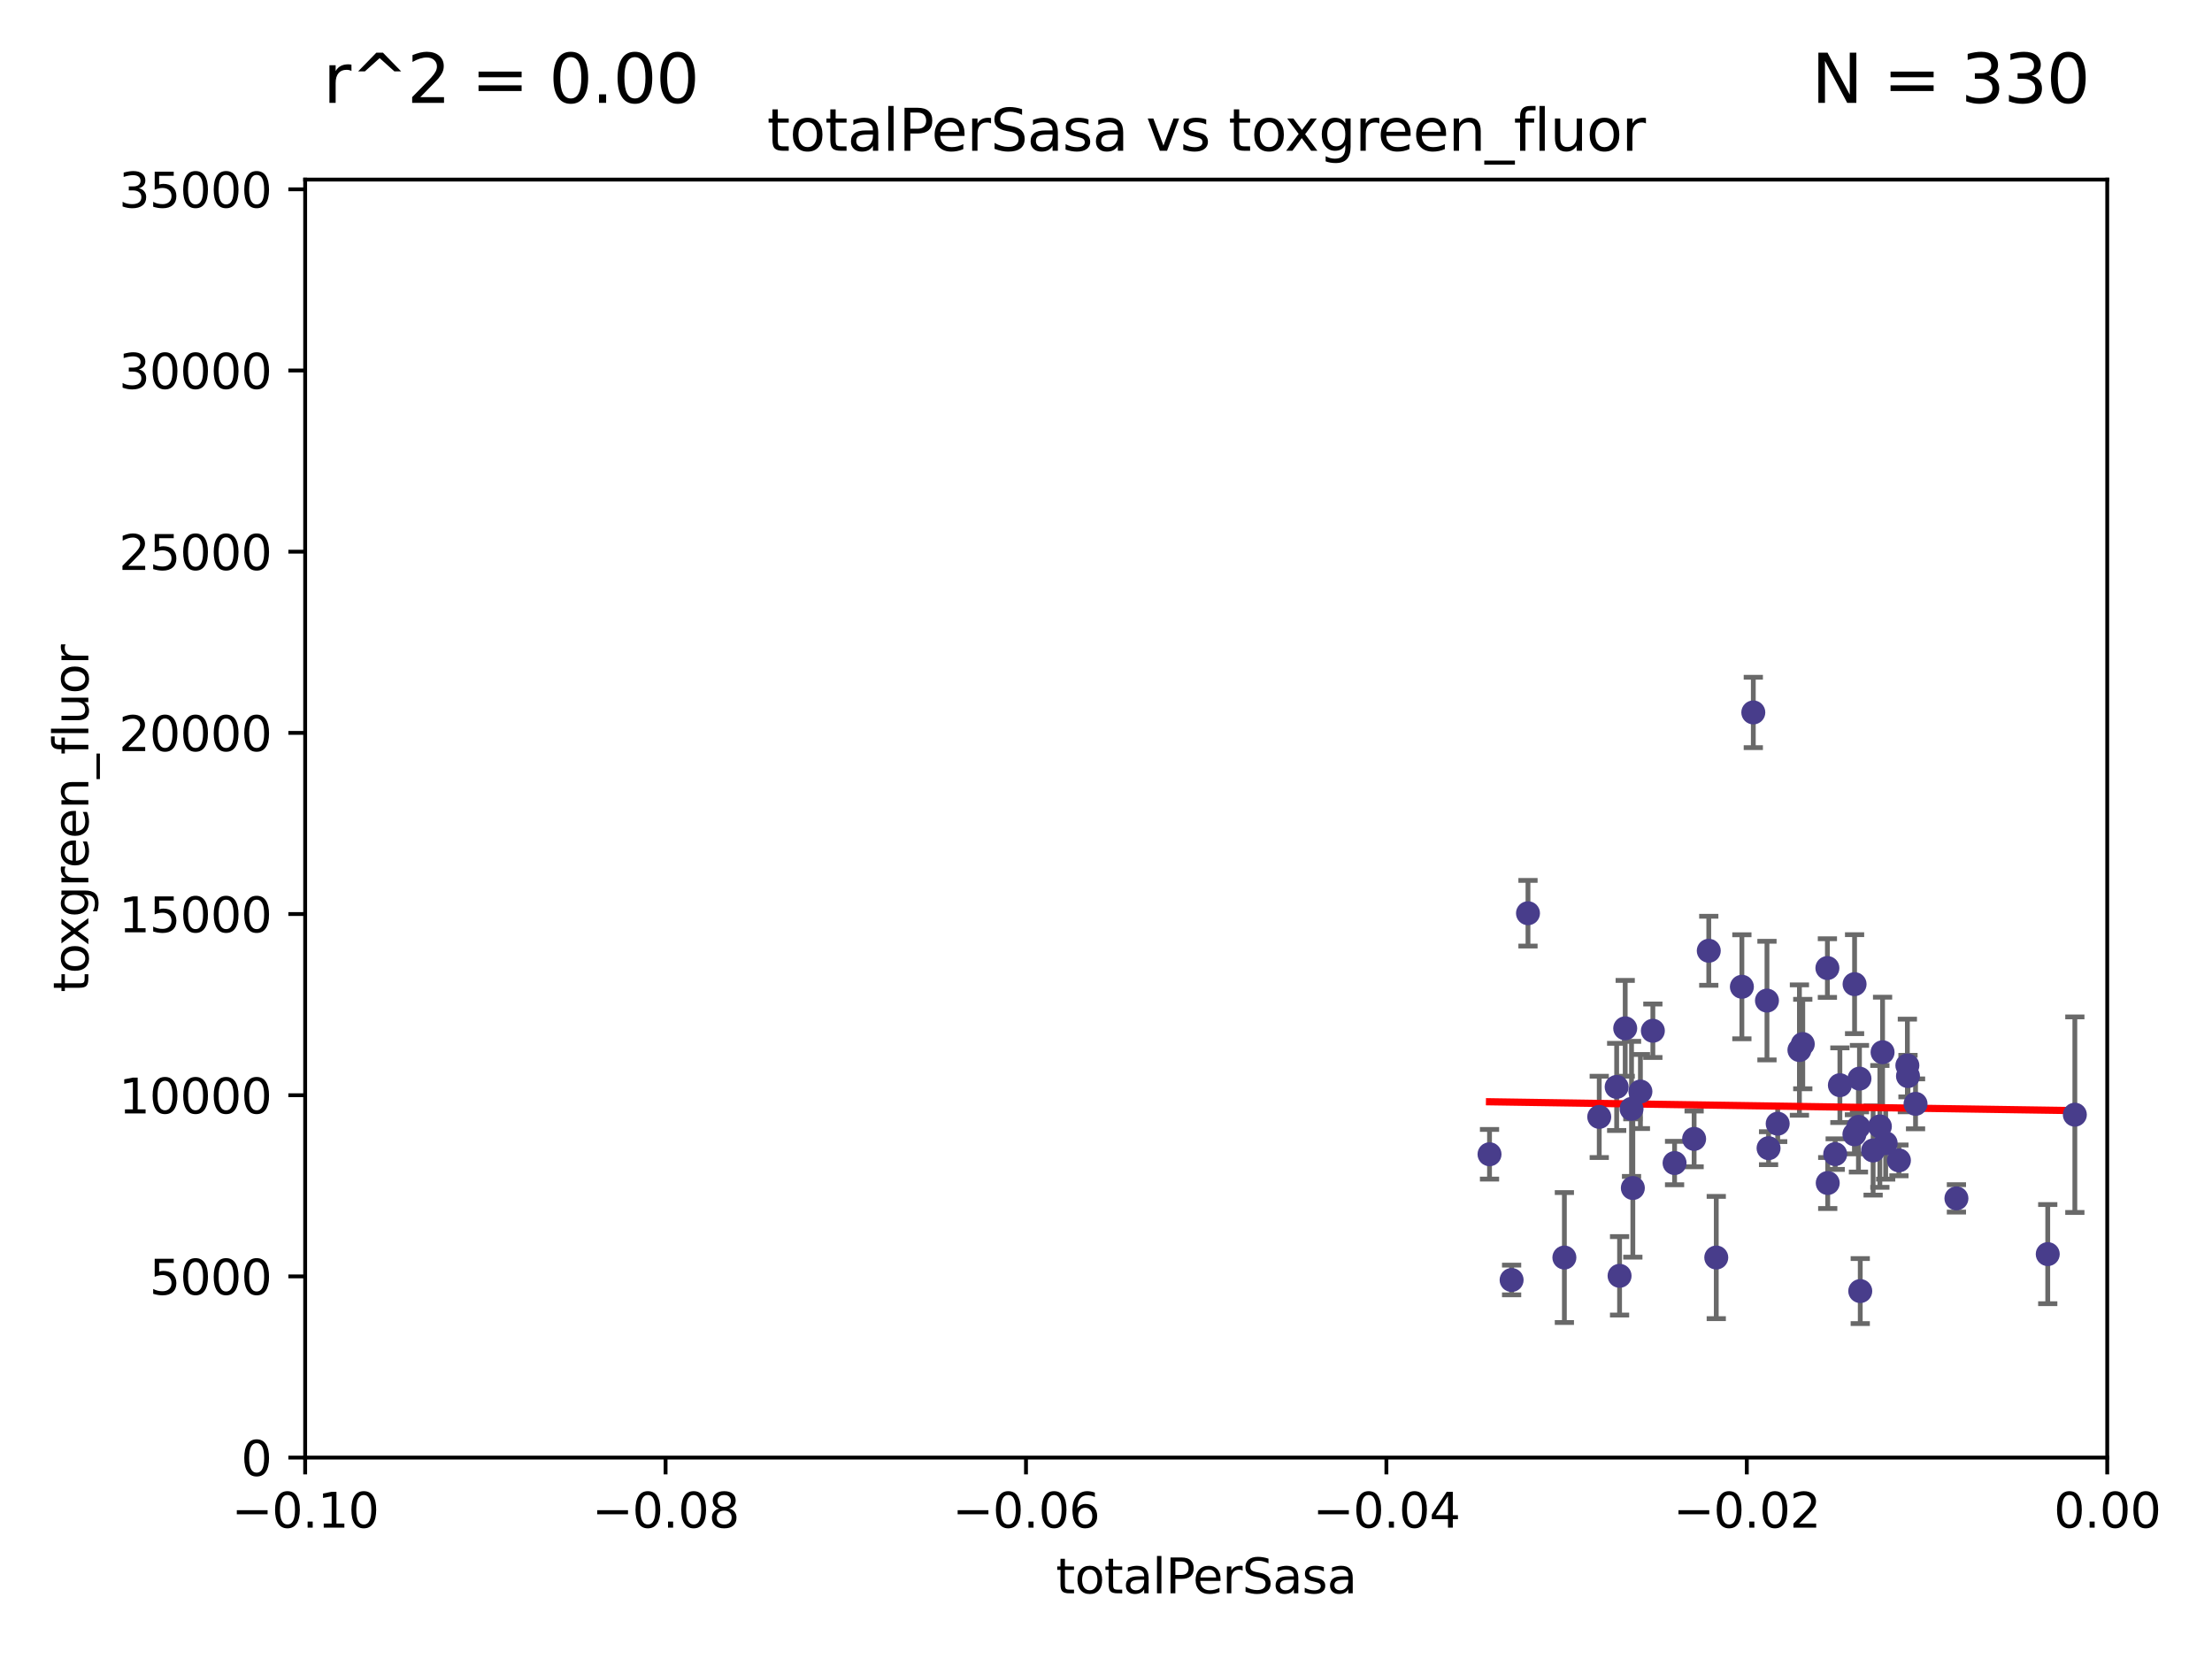 <?xml version="1.0" encoding="utf-8" standalone="no"?>
<!DOCTYPE svg PUBLIC "-//W3C//DTD SVG 1.1//EN"
  "http://www.w3.org/Graphics/SVG/1.1/DTD/svg11.dtd">
<svg xmlns:xlink="http://www.w3.org/1999/xlink" width="460.8pt" height="345.6pt" viewBox="0 0 460.8 345.6" xmlns="http://www.w3.org/2000/svg" version="1.1">
 <defs>
  <style type="text/css">*{stroke-linejoin: round; stroke-linecap: butt}</style>
 </defs>
 <g id="figure_1">
  <g id="patch_1">
   <path d="M 0 345.6 
L 460.8 345.6 
L 460.8 0 
L 0 0 
z
" style="fill: #ffffff"/>
  </g>
  <g id="axes_1">
   <g id="patch_2">
    <path d="M 63.571 303.64 
L 438.975 303.64 
L 438.975 37.411 
L 63.571 37.411 
z
" style="fill: #ffffff"/>
   </g>
   <g id="PathCollection_1">
    <defs>
     <path id="m623a8bc91a" d="M 0 1.118 
C 0.297 1.118 0.581 1 0.791 0.791 
C 1 0.581 1.118 0.297 1.118 0 
C 1.118 -0.297 1 -0.581 0.791 -0.791 
C 0.581 -1 0.297 -1.118 0 -1.118 
C -0.297 -1.118 -0.581 -1 -0.791 -0.791 
C -1 -0.581 -1.118 -0.297 -1.118 0 
C -1.118 0.297 -1 0.581 -0.791 0.791 
C -0.581 1 -0.297 1.118 0 1.118 
z
" style="stroke: #483d8b"/>
    </defs>
    <g clip-path="url(#pebc3ddeff5)">
     <use xlink:href="#m623a8bc91a" x="310.295" y="240.453" style="fill: #483d8b; stroke: #483d8b"/>
     <use xlink:href="#m623a8bc91a" x="314.896" y="266.643" style="fill: #483d8b; stroke: #483d8b"/>
     <use xlink:href="#m623a8bc91a" x="336.781" y="226.423" style="fill: #483d8b; stroke: #483d8b"/>
     <use xlink:href="#m623a8bc91a" x="325.889" y="261.968" style="fill: #483d8b; stroke: #483d8b"/>
     <use xlink:href="#m623a8bc91a" x="318.308" y="190.244" style="fill: #483d8b; stroke: #483d8b"/>
     <use xlink:href="#m623a8bc91a" x="344.321" y="214.727" style="fill: #483d8b; stroke: #483d8b"/>
     <use xlink:href="#m623a8bc91a" x="333.152" y="232.667" style="fill: #483d8b; stroke: #483d8b"/>
     <use xlink:href="#m623a8bc91a" x="338.561" y="214.218" style="fill: #483d8b; stroke: #483d8b"/>
     <use xlink:href="#m623a8bc91a" x="340.151" y="247.483" style="fill: #483d8b; stroke: #483d8b"/>
     <use xlink:href="#m623a8bc91a" x="339.878" y="231.002" style="fill: #483d8b; stroke: #483d8b"/>
     <use xlink:href="#m623a8bc91a" x="355.968" y="198.062" style="fill: #483d8b; stroke: #483d8b"/>
     <use xlink:href="#m623a8bc91a" x="337.387" y="265.778" style="fill: #483d8b; stroke: #483d8b"/>
     <use xlink:href="#m623a8bc91a" x="341.727" y="227.387" style="fill: #483d8b; stroke: #483d8b"/>
     <use xlink:href="#m623a8bc91a" x="352.916" y="237.253" style="fill: #483d8b; stroke: #483d8b"/>
     <use xlink:href="#m623a8bc91a" x="362.867" y="205.563" style="fill: #483d8b; stroke: #483d8b"/>
     <use xlink:href="#m623a8bc91a" x="370.325" y="234.086" style="fill: #483d8b; stroke: #483d8b"/>
     <use xlink:href="#m623a8bc91a" x="368.092" y="208.443" style="fill: #483d8b; stroke: #483d8b"/>
     <use xlink:href="#m623a8bc91a" x="357.53" y="261.966" style="fill: #483d8b; stroke: #483d8b"/>
     <use xlink:href="#m623a8bc91a" x="375.551" y="217.495" style="fill: #483d8b; stroke: #483d8b"/>
     <use xlink:href="#m623a8bc91a" x="380.75" y="246.444" style="fill: #483d8b; stroke: #483d8b"/>
     <use xlink:href="#m623a8bc91a" x="365.246" y="148.412" style="fill: #483d8b; stroke: #483d8b"/>
     <use xlink:href="#m623a8bc91a" x="348.844" y="242.282" style="fill: #483d8b; stroke: #483d8b"/>
     <use xlink:href="#m623a8bc91a" x="374.853" y="218.744" style="fill: #483d8b; stroke: #483d8b"/>
     <use xlink:href="#m623a8bc91a" x="380.68" y="201.662" style="fill: #483d8b; stroke: #483d8b"/>
     <use xlink:href="#m623a8bc91a" x="386.309" y="236.297" style="fill: #483d8b; stroke: #483d8b"/>
     <use xlink:href="#m623a8bc91a" x="387.361" y="224.698" style="fill: #483d8b; stroke: #483d8b"/>
     <use xlink:href="#m623a8bc91a" x="368.424" y="239.188" style="fill: #483d8b; stroke: #483d8b"/>
     <use xlink:href="#m623a8bc91a" x="387.147" y="234.753" style="fill: #483d8b; stroke: #483d8b"/>
     <use xlink:href="#m623a8bc91a" x="392.174" y="219.201" style="fill: #483d8b; stroke: #483d8b"/>
     <use xlink:href="#m623a8bc91a" x="397.468" y="224.171" style="fill: #483d8b; stroke: #483d8b"/>
     <use xlink:href="#m623a8bc91a" x="387.524" y="268.953" style="fill: #483d8b; stroke: #483d8b"/>
     <use xlink:href="#m623a8bc91a" x="383.283" y="226.066" style="fill: #483d8b; stroke: #483d8b"/>
     <use xlink:href="#m623a8bc91a" x="382.305" y="240.422" style="fill: #483d8b; stroke: #483d8b"/>
     <use xlink:href="#m623a8bc91a" x="386.342" y="205.017" style="fill: #483d8b; stroke: #483d8b"/>
     <use xlink:href="#m623a8bc91a" x="392.821" y="238.155" style="fill: #483d8b; stroke: #483d8b"/>
     <use xlink:href="#m623a8bc91a" x="397.34" y="221.952" style="fill: #483d8b; stroke: #483d8b"/>
     <use xlink:href="#m623a8bc91a" x="399.043" y="229.951" style="fill: #483d8b; stroke: #483d8b"/>
     <use xlink:href="#m623a8bc91a" x="395.581" y="241.729" style="fill: #483d8b; stroke: #483d8b"/>
     <use xlink:href="#m623a8bc91a" x="391.61" y="234.653" style="fill: #483d8b; stroke: #483d8b"/>
     <use xlink:href="#m623a8bc91a" x="390.206" y="239.668" style="fill: #483d8b; stroke: #483d8b"/>
     <use xlink:href="#m623a8bc91a" x="407.558" y="249.644" style="fill: #483d8b; stroke: #483d8b"/>
     <use xlink:href="#m623a8bc91a" x="426.583" y="261.255" style="fill: #483d8b; stroke: #483d8b"/>
     <use xlink:href="#m623a8bc91a" x="432.229" y="232.21" style="fill: #483d8b; stroke: #483d8b"/>
    </g>
   </g>
   <g id="matplotlib.axis_1">
    <g id="xtick_1">
     <g id="line2d_1">
      <defs>
       <path id="m84641b119e" d="M 0 0 
L 0 3.5 
" style="stroke: #000000; stroke-width: 0.8"/>
      </defs>
      <g>
       <use xlink:href="#m84641b119e" x="63.571" y="303.64" style="stroke: #000000; stroke-width: 0.8"/>
      </g>
     </g>
     <g id="text_1">
      <!-- −0.10 -->
      <g transform="translate(48.249 318.238)scale(0.1 -0.1)">
       <defs>
        <path id="DejaVuSans-2212" d="M 678 2272 
L 4684 2272 
L 4684 1741 
L 678 1741 
L 678 2272 
z
" transform="scale(0.016)"/>
        <path id="DejaVuSans-30" d="M 2034 4250 
Q 1547 4250 1301 3770 
Q 1056 3291 1056 2328 
Q 1056 1369 1301 889 
Q 1547 409 2034 409 
Q 2525 409 2770 889 
Q 3016 1369 3016 2328 
Q 3016 3291 2770 3770 
Q 2525 4250 2034 4250 
z
M 2034 4750 
Q 2819 4750 3233 4129 
Q 3647 3509 3647 2328 
Q 3647 1150 3233 529 
Q 2819 -91 2034 -91 
Q 1250 -91 836 529 
Q 422 1150 422 2328 
Q 422 3509 836 4129 
Q 1250 4750 2034 4750 
z
" transform="scale(0.016)"/>
        <path id="DejaVuSans-2e" d="M 684 794 
L 1344 794 
L 1344 0 
L 684 0 
L 684 794 
z
" transform="scale(0.016)"/>
        <path id="DejaVuSans-31" d="M 794 531 
L 1825 531 
L 1825 4091 
L 703 3866 
L 703 4441 
L 1819 4666 
L 2450 4666 
L 2450 531 
L 3481 531 
L 3481 0 
L 794 0 
L 794 531 
z
" transform="scale(0.016)"/>
       </defs>
       <use xlink:href="#DejaVuSans-2212"/>
       <use xlink:href="#DejaVuSans-30" x="83.789"/>
       <use xlink:href="#DejaVuSans-2e" x="147.412"/>
       <use xlink:href="#DejaVuSans-31" x="179.199"/>
       <use xlink:href="#DejaVuSans-30" x="242.822"/>
      </g>
     </g>
    </g>
    <g id="xtick_2">
     <g id="line2d_2">
      <g>
       <use xlink:href="#m84641b119e" x="138.652" y="303.64" style="stroke: #000000; stroke-width: 0.8"/>
      </g>
     </g>
     <g id="text_2">
      <!-- −0.08 -->
      <g transform="translate(123.329 318.238)scale(0.1 -0.1)">
       <defs>
        <path id="DejaVuSans-38" d="M 2034 2216 
Q 1584 2216 1326 1975 
Q 1069 1734 1069 1313 
Q 1069 891 1326 650 
Q 1584 409 2034 409 
Q 2484 409 2743 651 
Q 3003 894 3003 1313 
Q 3003 1734 2745 1975 
Q 2488 2216 2034 2216 
z
M 1403 2484 
Q 997 2584 770 2862 
Q 544 3141 544 3541 
Q 544 4100 942 4425 
Q 1341 4750 2034 4750 
Q 2731 4750 3128 4425 
Q 3525 4100 3525 3541 
Q 3525 3141 3298 2862 
Q 3072 2584 2669 2484 
Q 3125 2378 3379 2068 
Q 3634 1759 3634 1313 
Q 3634 634 3220 271 
Q 2806 -91 2034 -91 
Q 1263 -91 848 271 
Q 434 634 434 1313 
Q 434 1759 690 2068 
Q 947 2378 1403 2484 
z
M 1172 3481 
Q 1172 3119 1398 2916 
Q 1625 2713 2034 2713 
Q 2441 2713 2670 2916 
Q 2900 3119 2900 3481 
Q 2900 3844 2670 4047 
Q 2441 4250 2034 4250 
Q 1625 4250 1398 4047 
Q 1172 3844 1172 3481 
z
" transform="scale(0.016)"/>
       </defs>
       <use xlink:href="#DejaVuSans-2212"/>
       <use xlink:href="#DejaVuSans-30" x="83.789"/>
       <use xlink:href="#DejaVuSans-2e" x="147.412"/>
       <use xlink:href="#DejaVuSans-30" x="179.199"/>
       <use xlink:href="#DejaVuSans-38" x="242.822"/>
      </g>
     </g>
    </g>
    <g id="xtick_3">
     <g id="line2d_3">
      <g>
       <use xlink:href="#m84641b119e" x="213.733" y="303.64" style="stroke: #000000; stroke-width: 0.8"/>
      </g>
     </g>
     <g id="text_3">
      <!-- −0.06 -->
      <g transform="translate(198.41 318.238)scale(0.1 -0.1)">
       <defs>
        <path id="DejaVuSans-36" d="M 2113 2584 
Q 1688 2584 1439 2293 
Q 1191 2003 1191 1497 
Q 1191 994 1439 701 
Q 1688 409 2113 409 
Q 2538 409 2786 701 
Q 3034 994 3034 1497 
Q 3034 2003 2786 2293 
Q 2538 2584 2113 2584 
z
M 3366 4563 
L 3366 3988 
Q 3128 4100 2886 4159 
Q 2644 4219 2406 4219 
Q 1781 4219 1451 3797 
Q 1122 3375 1075 2522 
Q 1259 2794 1537 2939 
Q 1816 3084 2150 3084 
Q 2853 3084 3261 2657 
Q 3669 2231 3669 1497 
Q 3669 778 3244 343 
Q 2819 -91 2113 -91 
Q 1303 -91 875 529 
Q 447 1150 447 2328 
Q 447 3434 972 4092 
Q 1497 4750 2381 4750 
Q 2619 4750 2861 4703 
Q 3103 4656 3366 4563 
z
" transform="scale(0.016)"/>
       </defs>
       <use xlink:href="#DejaVuSans-2212"/>
       <use xlink:href="#DejaVuSans-30" x="83.789"/>
       <use xlink:href="#DejaVuSans-2e" x="147.412"/>
       <use xlink:href="#DejaVuSans-30" x="179.199"/>
       <use xlink:href="#DejaVuSans-36" x="242.822"/>
      </g>
     </g>
    </g>
    <g id="xtick_4">
     <g id="line2d_4">
      <g>
       <use xlink:href="#m84641b119e" x="288.813" y="303.64" style="stroke: #000000; stroke-width: 0.8"/>
      </g>
     </g>
     <g id="text_4">
      <!-- −0.04 -->
      <g transform="translate(273.491 318.238)scale(0.1 -0.1)">
       <defs>
        <path id="DejaVuSans-34" d="M 2419 4116 
L 825 1625 
L 2419 1625 
L 2419 4116 
z
M 2253 4666 
L 3047 4666 
L 3047 1625 
L 3713 1625 
L 3713 1100 
L 3047 1100 
L 3047 0 
L 2419 0 
L 2419 1100 
L 313 1100 
L 313 1709 
L 2253 4666 
z
" transform="scale(0.016)"/>
       </defs>
       <use xlink:href="#DejaVuSans-2212"/>
       <use xlink:href="#DejaVuSans-30" x="83.789"/>
       <use xlink:href="#DejaVuSans-2e" x="147.412"/>
       <use xlink:href="#DejaVuSans-30" x="179.199"/>
       <use xlink:href="#DejaVuSans-34" x="242.822"/>
      </g>
     </g>
    </g>
    <g id="xtick_5">
     <g id="line2d_5">
      <g>
       <use xlink:href="#m84641b119e" x="363.894" y="303.64" style="stroke: #000000; stroke-width: 0.8"/>
      </g>
     </g>
     <g id="text_5">
      <!-- −0.02 -->
      <g transform="translate(348.572 318.238)scale(0.1 -0.1)">
       <defs>
        <path id="DejaVuSans-32" d="M 1228 531 
L 3431 531 
L 3431 0 
L 469 0 
L 469 531 
Q 828 903 1448 1529 
Q 2069 2156 2228 2338 
Q 2531 2678 2651 2914 
Q 2772 3150 2772 3378 
Q 2772 3750 2511 3984 
Q 2250 4219 1831 4219 
Q 1534 4219 1204 4116 
Q 875 4013 500 3803 
L 500 4441 
Q 881 4594 1212 4672 
Q 1544 4750 1819 4750 
Q 2544 4750 2975 4387 
Q 3406 4025 3406 3419 
Q 3406 3131 3298 2873 
Q 3191 2616 2906 2266 
Q 2828 2175 2409 1742 
Q 1991 1309 1228 531 
z
" transform="scale(0.016)"/>
       </defs>
       <use xlink:href="#DejaVuSans-2212"/>
       <use xlink:href="#DejaVuSans-30" x="83.789"/>
       <use xlink:href="#DejaVuSans-2e" x="147.412"/>
       <use xlink:href="#DejaVuSans-30" x="179.199"/>
       <use xlink:href="#DejaVuSans-32" x="242.822"/>
      </g>
     </g>
    </g>
    <g id="xtick_6">
     <g id="line2d_6">
      <g>
       <use xlink:href="#m84641b119e" x="438.975" y="303.64" style="stroke: #000000; stroke-width: 0.8"/>
      </g>
     </g>
     <g id="text_6">
      <!-- 0.00 -->
      <g transform="translate(427.842 318.238)scale(0.1 -0.1)">
       <use xlink:href="#DejaVuSans-30"/>
       <use xlink:href="#DejaVuSans-2e" x="63.623"/>
       <use xlink:href="#DejaVuSans-30" x="95.41"/>
       <use xlink:href="#DejaVuSans-30" x="159.033"/>
      </g>
     </g>
    </g>
    <g id="text_7">
     <!-- totalPerSasa -->
     <g transform="translate(219.968 331.917)scale(0.1 -0.1)">
      <defs>
       <path id="DejaVuSans-74" d="M 1172 4494 
L 1172 3500 
L 2356 3500 
L 2356 3053 
L 1172 3053 
L 1172 1153 
Q 1172 725 1289 603 
Q 1406 481 1766 481 
L 2356 481 
L 2356 0 
L 1766 0 
Q 1100 0 847 248 
Q 594 497 594 1153 
L 594 3053 
L 172 3053 
L 172 3500 
L 594 3500 
L 594 4494 
L 1172 4494 
z
" transform="scale(0.016)"/>
       <path id="DejaVuSans-6f" d="M 1959 3097 
Q 1497 3097 1228 2736 
Q 959 2375 959 1747 
Q 959 1119 1226 758 
Q 1494 397 1959 397 
Q 2419 397 2687 759 
Q 2956 1122 2956 1747 
Q 2956 2369 2687 2733 
Q 2419 3097 1959 3097 
z
M 1959 3584 
Q 2709 3584 3137 3096 
Q 3566 2609 3566 1747 
Q 3566 888 3137 398 
Q 2709 -91 1959 -91 
Q 1206 -91 779 398 
Q 353 888 353 1747 
Q 353 2609 779 3096 
Q 1206 3584 1959 3584 
z
" transform="scale(0.016)"/>
       <path id="DejaVuSans-61" d="M 2194 1759 
Q 1497 1759 1228 1600 
Q 959 1441 959 1056 
Q 959 750 1161 570 
Q 1363 391 1709 391 
Q 2188 391 2477 730 
Q 2766 1069 2766 1631 
L 2766 1759 
L 2194 1759 
z
M 3341 1997 
L 3341 0 
L 2766 0 
L 2766 531 
Q 2569 213 2275 61 
Q 1981 -91 1556 -91 
Q 1019 -91 701 211 
Q 384 513 384 1019 
Q 384 1609 779 1909 
Q 1175 2209 1959 2209 
L 2766 2209 
L 2766 2266 
Q 2766 2663 2505 2880 
Q 2244 3097 1772 3097 
Q 1472 3097 1187 3025 
Q 903 2953 641 2809 
L 641 3341 
Q 956 3463 1253 3523 
Q 1550 3584 1831 3584 
Q 2591 3584 2966 3190 
Q 3341 2797 3341 1997 
z
" transform="scale(0.016)"/>
       <path id="DejaVuSans-6c" d="M 603 4863 
L 1178 4863 
L 1178 0 
L 603 0 
L 603 4863 
z
" transform="scale(0.016)"/>
       <path id="DejaVuSans-50" d="M 1259 4147 
L 1259 2394 
L 2053 2394 
Q 2494 2394 2734 2622 
Q 2975 2850 2975 3272 
Q 2975 3691 2734 3919 
Q 2494 4147 2053 4147 
L 1259 4147 
z
M 628 4666 
L 2053 4666 
Q 2838 4666 3239 4311 
Q 3641 3956 3641 3272 
Q 3641 2581 3239 2228 
Q 2838 1875 2053 1875 
L 1259 1875 
L 1259 0 
L 628 0 
L 628 4666 
z
" transform="scale(0.016)"/>
       <path id="DejaVuSans-65" d="M 3597 1894 
L 3597 1613 
L 953 1613 
Q 991 1019 1311 708 
Q 1631 397 2203 397 
Q 2534 397 2845 478 
Q 3156 559 3463 722 
L 3463 178 
Q 3153 47 2828 -22 
Q 2503 -91 2169 -91 
Q 1331 -91 842 396 
Q 353 884 353 1716 
Q 353 2575 817 3079 
Q 1281 3584 2069 3584 
Q 2775 3584 3186 3129 
Q 3597 2675 3597 1894 
z
M 3022 2063 
Q 3016 2534 2758 2815 
Q 2500 3097 2075 3097 
Q 1594 3097 1305 2825 
Q 1016 2553 972 2059 
L 3022 2063 
z
" transform="scale(0.016)"/>
       <path id="DejaVuSans-72" d="M 2631 2963 
Q 2534 3019 2420 3045 
Q 2306 3072 2169 3072 
Q 1681 3072 1420 2755 
Q 1159 2438 1159 1844 
L 1159 0 
L 581 0 
L 581 3500 
L 1159 3500 
L 1159 2956 
Q 1341 3275 1631 3429 
Q 1922 3584 2338 3584 
Q 2397 3584 2469 3576 
Q 2541 3569 2628 3553 
L 2631 2963 
z
" transform="scale(0.016)"/>
       <path id="DejaVuSans-53" d="M 3425 4513 
L 3425 3897 
Q 3066 4069 2747 4153 
Q 2428 4238 2131 4238 
Q 1616 4238 1336 4038 
Q 1056 3838 1056 3469 
Q 1056 3159 1242 3001 
Q 1428 2844 1947 2747 
L 2328 2669 
Q 3034 2534 3370 2195 
Q 3706 1856 3706 1288 
Q 3706 609 3251 259 
Q 2797 -91 1919 -91 
Q 1588 -91 1214 -16 
Q 841 59 441 206 
L 441 856 
Q 825 641 1194 531 
Q 1563 422 1919 422 
Q 2459 422 2753 634 
Q 3047 847 3047 1241 
Q 3047 1584 2836 1778 
Q 2625 1972 2144 2069 
L 1759 2144 
Q 1053 2284 737 2584 
Q 422 2884 422 3419 
Q 422 4038 858 4394 
Q 1294 4750 2059 4750 
Q 2388 4750 2728 4690 
Q 3069 4631 3425 4513 
z
" transform="scale(0.016)"/>
       <path id="DejaVuSans-73" d="M 2834 3397 
L 2834 2853 
Q 2591 2978 2328 3040 
Q 2066 3103 1784 3103 
Q 1356 3103 1142 2972 
Q 928 2841 928 2578 
Q 928 2378 1081 2264 
Q 1234 2150 1697 2047 
L 1894 2003 
Q 2506 1872 2764 1633 
Q 3022 1394 3022 966 
Q 3022 478 2636 193 
Q 2250 -91 1575 -91 
Q 1294 -91 989 -36 
Q 684 19 347 128 
L 347 722 
Q 666 556 975 473 
Q 1284 391 1588 391 
Q 1994 391 2212 530 
Q 2431 669 2431 922 
Q 2431 1156 2273 1281 
Q 2116 1406 1581 1522 
L 1381 1569 
Q 847 1681 609 1914 
Q 372 2147 372 2553 
Q 372 3047 722 3315 
Q 1072 3584 1716 3584 
Q 2034 3584 2315 3537 
Q 2597 3491 2834 3397 
z
" transform="scale(0.016)"/>
      </defs>
      <use xlink:href="#DejaVuSans-74"/>
      <use xlink:href="#DejaVuSans-6f" x="39.209"/>
      <use xlink:href="#DejaVuSans-74" x="100.391"/>
      <use xlink:href="#DejaVuSans-61" x="139.6"/>
      <use xlink:href="#DejaVuSans-6c" x="200.879"/>
      <use xlink:href="#DejaVuSans-50" x="228.662"/>
      <use xlink:href="#DejaVuSans-65" x="285.34"/>
      <use xlink:href="#DejaVuSans-72" x="346.863"/>
      <use xlink:href="#DejaVuSans-53" x="387.977"/>
      <use xlink:href="#DejaVuSans-61" x="451.453"/>
      <use xlink:href="#DejaVuSans-73" x="512.732"/>
      <use xlink:href="#DejaVuSans-61" x="564.832"/>
     </g>
    </g>
   </g>
   <g id="matplotlib.axis_2">
    <g id="ytick_1">
     <g id="line2d_7">
      <defs>
       <path id="mc6e9e74600" d="M 0 0 
L -3.5 0 
" style="stroke: #000000; stroke-width: 0.8"/>
      </defs>
      <g>
       <use xlink:href="#mc6e9e74600" x="63.571" y="303.64" style="stroke: #000000; stroke-width: 0.8"/>
      </g>
     </g>
     <g id="text_8">
      <!-- 0 -->
      <g transform="translate(50.209 307.439)scale(0.1 -0.1)">
       <use xlink:href="#DejaVuSans-30"/>
      </g>
     </g>
    </g>
    <g id="ytick_2">
     <g id="line2d_8">
      <g>
       <use xlink:href="#mc6e9e74600" x="63.571" y="265.897" style="stroke: #000000; stroke-width: 0.8"/>
      </g>
     </g>
     <g id="text_9">
      <!-- 5000 -->
      <g transform="translate(31.121 269.696)scale(0.1 -0.1)">
       <defs>
        <path id="DejaVuSans-35" d="M 691 4666 
L 3169 4666 
L 3169 4134 
L 1269 4134 
L 1269 2991 
Q 1406 3038 1543 3061 
Q 1681 3084 1819 3084 
Q 2600 3084 3056 2656 
Q 3513 2228 3513 1497 
Q 3513 744 3044 326 
Q 2575 -91 1722 -91 
Q 1428 -91 1123 -41 
Q 819 9 494 109 
L 494 744 
Q 775 591 1075 516 
Q 1375 441 1709 441 
Q 2250 441 2565 725 
Q 2881 1009 2881 1497 
Q 2881 1984 2565 2268 
Q 2250 2553 1709 2553 
Q 1456 2553 1204 2497 
Q 953 2441 691 2322 
L 691 4666 
z
" transform="scale(0.016)"/>
       </defs>
       <use xlink:href="#DejaVuSans-35"/>
       <use xlink:href="#DejaVuSans-30" x="63.623"/>
       <use xlink:href="#DejaVuSans-30" x="127.246"/>
       <use xlink:href="#DejaVuSans-30" x="190.869"/>
      </g>
     </g>
    </g>
    <g id="ytick_3">
     <g id="line2d_9">
      <g>
       <use xlink:href="#mc6e9e74600" x="63.571" y="228.154" style="stroke: #000000; stroke-width: 0.8"/>
      </g>
     </g>
     <g id="text_10">
      <!-- 10000 -->
      <g transform="translate(24.759 231.953)scale(0.1 -0.1)">
       <use xlink:href="#DejaVuSans-31"/>
       <use xlink:href="#DejaVuSans-30" x="63.623"/>
       <use xlink:href="#DejaVuSans-30" x="127.246"/>
       <use xlink:href="#DejaVuSans-30" x="190.869"/>
       <use xlink:href="#DejaVuSans-30" x="254.492"/>
      </g>
     </g>
    </g>
    <g id="ytick_4">
     <g id="line2d_10">
      <g>
       <use xlink:href="#mc6e9e74600" x="63.571" y="190.411" style="stroke: #000000; stroke-width: 0.8"/>
      </g>
     </g>
     <g id="text_11">
      <!-- 15000 -->
      <g transform="translate(24.759 194.21)scale(0.1 -0.1)">
       <use xlink:href="#DejaVuSans-31"/>
       <use xlink:href="#DejaVuSans-35" x="63.623"/>
       <use xlink:href="#DejaVuSans-30" x="127.246"/>
       <use xlink:href="#DejaVuSans-30" x="190.869"/>
       <use xlink:href="#DejaVuSans-30" x="254.492"/>
      </g>
     </g>
    </g>
    <g id="ytick_5">
     <g id="line2d_11">
      <g>
       <use xlink:href="#mc6e9e74600" x="63.571" y="152.668" style="stroke: #000000; stroke-width: 0.8"/>
      </g>
     </g>
     <g id="text_12">
      <!-- 20000 -->
      <g transform="translate(24.759 156.467)scale(0.1 -0.1)">
       <use xlink:href="#DejaVuSans-32"/>
       <use xlink:href="#DejaVuSans-30" x="63.623"/>
       <use xlink:href="#DejaVuSans-30" x="127.246"/>
       <use xlink:href="#DejaVuSans-30" x="190.869"/>
       <use xlink:href="#DejaVuSans-30" x="254.492"/>
      </g>
     </g>
    </g>
    <g id="ytick_6">
     <g id="line2d_12">
      <g>
       <use xlink:href="#mc6e9e74600" x="63.571" y="114.925" style="stroke: #000000; stroke-width: 0.8"/>
      </g>
     </g>
     <g id="text_13">
      <!-- 25000 -->
      <g transform="translate(24.759 118.724)scale(0.1 -0.1)">
       <use xlink:href="#DejaVuSans-32"/>
       <use xlink:href="#DejaVuSans-35" x="63.623"/>
       <use xlink:href="#DejaVuSans-30" x="127.246"/>
       <use xlink:href="#DejaVuSans-30" x="190.869"/>
       <use xlink:href="#DejaVuSans-30" x="254.492"/>
      </g>
     </g>
    </g>
    <g id="ytick_7">
     <g id="line2d_13">
      <g>
       <use xlink:href="#mc6e9e74600" x="63.571" y="77.181" style="stroke: #000000; stroke-width: 0.8"/>
      </g>
     </g>
     <g id="text_14">
      <!-- 30000 -->
      <g transform="translate(24.759 80.981)scale(0.1 -0.1)">
       <defs>
        <path id="DejaVuSans-33" d="M 2597 2516 
Q 3050 2419 3304 2112 
Q 3559 1806 3559 1356 
Q 3559 666 3084 287 
Q 2609 -91 1734 -91 
Q 1441 -91 1130 -33 
Q 819 25 488 141 
L 488 750 
Q 750 597 1062 519 
Q 1375 441 1716 441 
Q 2309 441 2620 675 
Q 2931 909 2931 1356 
Q 2931 1769 2642 2001 
Q 2353 2234 1838 2234 
L 1294 2234 
L 1294 2753 
L 1863 2753 
Q 2328 2753 2575 2939 
Q 2822 3125 2822 3475 
Q 2822 3834 2567 4026 
Q 2313 4219 1838 4219 
Q 1578 4219 1281 4162 
Q 984 4106 628 3988 
L 628 4550 
Q 988 4650 1302 4700 
Q 1616 4750 1894 4750 
Q 2613 4750 3031 4423 
Q 3450 4097 3450 3541 
Q 3450 3153 3228 2886 
Q 3006 2619 2597 2516 
z
" transform="scale(0.016)"/>
       </defs>
       <use xlink:href="#DejaVuSans-33"/>
       <use xlink:href="#DejaVuSans-30" x="63.623"/>
       <use xlink:href="#DejaVuSans-30" x="127.246"/>
       <use xlink:href="#DejaVuSans-30" x="190.869"/>
       <use xlink:href="#DejaVuSans-30" x="254.492"/>
      </g>
     </g>
    </g>
    <g id="ytick_8">
     <g id="line2d_14">
      <g>
       <use xlink:href="#mc6e9e74600" x="63.571" y="39.438" style="stroke: #000000; stroke-width: 0.8"/>
      </g>
     </g>
     <g id="text_15">
      <!-- 35000 -->
      <g transform="translate(24.759 43.238)scale(0.1 -0.1)">
       <use xlink:href="#DejaVuSans-33"/>
       <use xlink:href="#DejaVuSans-35" x="63.623"/>
       <use xlink:href="#DejaVuSans-30" x="127.246"/>
       <use xlink:href="#DejaVuSans-30" x="190.869"/>
       <use xlink:href="#DejaVuSans-30" x="254.492"/>
      </g>
     </g>
    </g>
    <g id="text_16">
     <!-- toxgreen_fluor -->
     <g transform="translate(18.401 206.72)rotate(-90)scale(0.1 -0.1)">
      <defs>
       <path id="DejaVuSans-78" d="M 3513 3500 
L 2247 1797 
L 3578 0 
L 2900 0 
L 1881 1375 
L 863 0 
L 184 0 
L 1544 1831 
L 300 3500 
L 978 3500 
L 1906 2253 
L 2834 3500 
L 3513 3500 
z
" transform="scale(0.016)"/>
       <path id="DejaVuSans-67" d="M 2906 1791 
Q 2906 2416 2648 2759 
Q 2391 3103 1925 3103 
Q 1463 3103 1205 2759 
Q 947 2416 947 1791 
Q 947 1169 1205 825 
Q 1463 481 1925 481 
Q 2391 481 2648 825 
Q 2906 1169 2906 1791 
z
M 3481 434 
Q 3481 -459 3084 -895 
Q 2688 -1331 1869 -1331 
Q 1566 -1331 1297 -1286 
Q 1028 -1241 775 -1147 
L 775 -588 
Q 1028 -725 1275 -790 
Q 1522 -856 1778 -856 
Q 2344 -856 2625 -561 
Q 2906 -266 2906 331 
L 2906 616 
Q 2728 306 2450 153 
Q 2172 0 1784 0 
Q 1141 0 747 490 
Q 353 981 353 1791 
Q 353 2603 747 3093 
Q 1141 3584 1784 3584 
Q 2172 3584 2450 3431 
Q 2728 3278 2906 2969 
L 2906 3500 
L 3481 3500 
L 3481 434 
z
" transform="scale(0.016)"/>
       <path id="DejaVuSans-6e" d="M 3513 2113 
L 3513 0 
L 2938 0 
L 2938 2094 
Q 2938 2591 2744 2837 
Q 2550 3084 2163 3084 
Q 1697 3084 1428 2787 
Q 1159 2491 1159 1978 
L 1159 0 
L 581 0 
L 581 3500 
L 1159 3500 
L 1159 2956 
Q 1366 3272 1645 3428 
Q 1925 3584 2291 3584 
Q 2894 3584 3203 3211 
Q 3513 2838 3513 2113 
z
" transform="scale(0.016)"/>
       <path id="DejaVuSans-5f" d="M 3263 -1063 
L 3263 -1509 
L -63 -1509 
L -63 -1063 
L 3263 -1063 
z
" transform="scale(0.016)"/>
       <path id="DejaVuSans-66" d="M 2375 4863 
L 2375 4384 
L 1825 4384 
Q 1516 4384 1395 4259 
Q 1275 4134 1275 3809 
L 1275 3500 
L 2222 3500 
L 2222 3053 
L 1275 3053 
L 1275 0 
L 697 0 
L 697 3053 
L 147 3053 
L 147 3500 
L 697 3500 
L 697 3744 
Q 697 4328 969 4595 
Q 1241 4863 1831 4863 
L 2375 4863 
z
" transform="scale(0.016)"/>
       <path id="DejaVuSans-75" d="M 544 1381 
L 544 3500 
L 1119 3500 
L 1119 1403 
Q 1119 906 1312 657 
Q 1506 409 1894 409 
Q 2359 409 2629 706 
Q 2900 1003 2900 1516 
L 2900 3500 
L 3475 3500 
L 3475 0 
L 2900 0 
L 2900 538 
Q 2691 219 2414 64 
Q 2138 -91 1772 -91 
Q 1169 -91 856 284 
Q 544 659 544 1381 
z
M 1991 3584 
L 1991 3584 
z
" transform="scale(0.016)"/>
      </defs>
      <use xlink:href="#DejaVuSans-74"/>
      <use xlink:href="#DejaVuSans-6f" x="39.209"/>
      <use xlink:href="#DejaVuSans-78" x="97.266"/>
      <use xlink:href="#DejaVuSans-67" x="156.445"/>
      <use xlink:href="#DejaVuSans-72" x="219.922"/>
      <use xlink:href="#DejaVuSans-65" x="258.785"/>
      <use xlink:href="#DejaVuSans-65" x="320.309"/>
      <use xlink:href="#DejaVuSans-6e" x="381.832"/>
      <use xlink:href="#DejaVuSans-5f" x="445.211"/>
      <use xlink:href="#DejaVuSans-66" x="495.211"/>
      <use xlink:href="#DejaVuSans-6c" x="530.416"/>
      <use xlink:href="#DejaVuSans-75" x="558.199"/>
      <use xlink:href="#DejaVuSans-6f" x="621.578"/>
      <use xlink:href="#DejaVuSans-72" x="682.76"/>
     </g>
    </g>
   </g>
   <g id="LineCollection_1">
    <path d="M 310.295 245.626 
L 310.295 235.281 
" clip-path="url(#pebc3ddeff5)" style="fill: none; stroke: #696969"/>
    <path d="M 314.896 269.74 
L 314.896 263.546 
" clip-path="url(#pebc3ddeff5)" style="fill: none; stroke: #696969"/>
    <path d="M 336.781 235.498 
L 336.781 217.347 
" clip-path="url(#pebc3ddeff5)" style="fill: none; stroke: #696969"/>
    <path d="M 325.889 275.505 
L 325.889 248.431 
" clip-path="url(#pebc3ddeff5)" style="fill: none; stroke: #696969"/>
    <path d="M 318.308 197.084 
L 318.308 183.404 
" clip-path="url(#pebc3ddeff5)" style="fill: none; stroke: #696969"/>
    <path d="M 344.321 220.297 
L 344.321 209.156 
" clip-path="url(#pebc3ddeff5)" style="fill: none; stroke: #696969"/>
    <path d="M 333.152 241.133 
L 333.152 224.202 
" clip-path="url(#pebc3ddeff5)" style="fill: none; stroke: #696969"/>
    <path d="M 338.561 224.199 
L 338.561 204.238 
" clip-path="url(#pebc3ddeff5)" style="fill: none; stroke: #696969"/>
    <path d="M 340.151 261.884 
L 340.151 233.082 
" clip-path="url(#pebc3ddeff5)" style="fill: none; stroke: #696969"/>
    <path d="M 339.878 245.072 
L 339.878 216.932 
" clip-path="url(#pebc3ddeff5)" style="fill: none; stroke: #696969"/>
    <path d="M 355.968 205.251 
L 355.968 190.872 
" clip-path="url(#pebc3ddeff5)" style="fill: none; stroke: #696969"/>
    <path d="M 337.387 273.949 
L 337.387 257.606 
" clip-path="url(#pebc3ddeff5)" style="fill: none; stroke: #696969"/>
    <path d="M 341.727 235.103 
L 341.727 219.67 
" clip-path="url(#pebc3ddeff5)" style="fill: none; stroke: #696969"/>
    <path d="M 352.916 243.059 
L 352.916 231.446 
" clip-path="url(#pebc3ddeff5)" style="fill: none; stroke: #696969"/>
    <path d="M 362.867 216.397 
L 362.867 194.729 
" clip-path="url(#pebc3ddeff5)" style="fill: none; stroke: #696969"/>
    <path d="M 370.325 237.817 
L 370.325 230.356 
" clip-path="url(#pebc3ddeff5)" style="fill: none; stroke: #696969"/>
    <path d="M 368.092 220.796 
L 368.092 196.09 
" clip-path="url(#pebc3ddeff5)" style="fill: none; stroke: #696969"/>
    <path d="M 357.53 274.699 
L 357.53 249.233 
" clip-path="url(#pebc3ddeff5)" style="fill: none; stroke: #696969"/>
    <path d="M 375.551 226.811 
L 375.551 208.179 
" clip-path="url(#pebc3ddeff5)" style="fill: none; stroke: #696969"/>
    <path d="M 380.75 251.757 
L 380.75 241.132 
" clip-path="url(#pebc3ddeff5)" style="fill: none; stroke: #696969"/>
    <path d="M 365.246 155.741 
L 365.246 141.084 
" clip-path="url(#pebc3ddeff5)" style="fill: none; stroke: #696969"/>
    <path d="M 348.844 246.804 
L 348.844 237.76 
" clip-path="url(#pebc3ddeff5)" style="fill: none; stroke: #696969"/>
    <path d="M 374.853 232.323 
L 374.853 205.165 
" clip-path="url(#pebc3ddeff5)" style="fill: none; stroke: #696969"/>
    <path d="M 380.68 207.771 
L 380.68 195.554 
" clip-path="url(#pebc3ddeff5)" style="fill: none; stroke: #696969"/>
    <path d="M 386.309 240.375 
L 386.309 232.22 
" clip-path="url(#pebc3ddeff5)" style="fill: none; stroke: #696969"/>
    <path d="M 387.361 231.622 
L 387.361 217.775 
" clip-path="url(#pebc3ddeff5)" style="fill: none; stroke: #696969"/>
    <path d="M 368.424 242.617 
L 368.424 235.758 
" clip-path="url(#pebc3ddeff5)" style="fill: none; stroke: #696969"/>
    <path d="M 387.147 244.157 
L 387.147 225.349 
" clip-path="url(#pebc3ddeff5)" style="fill: none; stroke: #696969"/>
    <path d="M 392.174 230.669 
L 392.174 207.734 
" clip-path="url(#pebc3ddeff5)" style="fill: none; stroke: #696969"/>
    <path d="M 397.468 228.505 
L 397.468 219.838 
" clip-path="url(#pebc3ddeff5)" style="fill: none; stroke: #696969"/>
    <path d="M 387.524 275.723 
L 387.524 262.184 
" clip-path="url(#pebc3ddeff5)" style="fill: none; stroke: #696969"/>
    <path d="M 383.283 233.841 
L 383.283 218.291 
" clip-path="url(#pebc3ddeff5)" style="fill: none; stroke: #696969"/>
    <path d="M 382.305 243.608 
L 382.305 237.237 
" clip-path="url(#pebc3ddeff5)" style="fill: none; stroke: #696969"/>
    <path d="M 386.342 215.323 
L 386.342 194.711 
" clip-path="url(#pebc3ddeff5)" style="fill: none; stroke: #696969"/>
    <path d="M 392.821 245.638 
L 392.821 230.673 
" clip-path="url(#pebc3ddeff5)" style="fill: none; stroke: #696969"/>
    <path d="M 397.34 231.603 
L 397.34 212.302 
" clip-path="url(#pebc3ddeff5)" style="fill: none; stroke: #696969"/>
    <path d="M 399.043 235.151 
L 399.043 224.751 
" clip-path="url(#pebc3ddeff5)" style="fill: none; stroke: #696969"/>
    <path d="M 395.581 244.936 
L 395.581 238.522 
" clip-path="url(#pebc3ddeff5)" style="fill: none; stroke: #696969"/>
    <path d="M 391.61 247.341 
L 391.61 221.966 
" clip-path="url(#pebc3ddeff5)" style="fill: none; stroke: #696969"/>
    <path d="M 390.206 248.957 
L 390.206 230.379 
" clip-path="url(#pebc3ddeff5)" style="fill: none; stroke: #696969"/>
    <path d="M 407.558 252.498 
L 407.558 246.79 
" clip-path="url(#pebc3ddeff5)" style="fill: none; stroke: #696969"/>
    <path d="M 426.583 271.58 
L 426.583 250.931 
" clip-path="url(#pebc3ddeff5)" style="fill: none; stroke: #696969"/>
    <path d="M 432.229 252.581 
L 432.229 211.839 
" clip-path="url(#pebc3ddeff5)" style="fill: none; stroke: #696969"/>
   </g>
   <g id="line2d_15">
    <defs>
     <path id="m8247379dde" d="M 2 0 
L -2 -0 
" style="stroke: #696969"/>
    </defs>
    <g clip-path="url(#pebc3ddeff5)">
     <use xlink:href="#m8247379dde" x="310.295" y="245.626" style="fill: #696969; stroke: #696969"/>
     <use xlink:href="#m8247379dde" x="314.896" y="269.74" style="fill: #696969; stroke: #696969"/>
     <use xlink:href="#m8247379dde" x="336.781" y="235.498" style="fill: #696969; stroke: #696969"/>
     <use xlink:href="#m8247379dde" x="325.889" y="275.505" style="fill: #696969; stroke: #696969"/>
     <use xlink:href="#m8247379dde" x="318.308" y="197.084" style="fill: #696969; stroke: #696969"/>
     <use xlink:href="#m8247379dde" x="344.321" y="220.297" style="fill: #696969; stroke: #696969"/>
     <use xlink:href="#m8247379dde" x="333.152" y="241.133" style="fill: #696969; stroke: #696969"/>
     <use xlink:href="#m8247379dde" x="338.561" y="224.199" style="fill: #696969; stroke: #696969"/>
     <use xlink:href="#m8247379dde" x="340.151" y="261.884" style="fill: #696969; stroke: #696969"/>
     <use xlink:href="#m8247379dde" x="339.878" y="245.072" style="fill: #696969; stroke: #696969"/>
     <use xlink:href="#m8247379dde" x="355.968" y="205.251" style="fill: #696969; stroke: #696969"/>
     <use xlink:href="#m8247379dde" x="337.387" y="273.949" style="fill: #696969; stroke: #696969"/>
     <use xlink:href="#m8247379dde" x="341.727" y="235.103" style="fill: #696969; stroke: #696969"/>
     <use xlink:href="#m8247379dde" x="352.916" y="243.059" style="fill: #696969; stroke: #696969"/>
     <use xlink:href="#m8247379dde" x="362.867" y="216.397" style="fill: #696969; stroke: #696969"/>
     <use xlink:href="#m8247379dde" x="370.325" y="237.817" style="fill: #696969; stroke: #696969"/>
     <use xlink:href="#m8247379dde" x="368.092" y="220.796" style="fill: #696969; stroke: #696969"/>
     <use xlink:href="#m8247379dde" x="357.53" y="274.699" style="fill: #696969; stroke: #696969"/>
     <use xlink:href="#m8247379dde" x="375.551" y="226.811" style="fill: #696969; stroke: #696969"/>
     <use xlink:href="#m8247379dde" x="380.75" y="251.757" style="fill: #696969; stroke: #696969"/>
     <use xlink:href="#m8247379dde" x="365.246" y="155.741" style="fill: #696969; stroke: #696969"/>
     <use xlink:href="#m8247379dde" x="348.844" y="246.804" style="fill: #696969; stroke: #696969"/>
     <use xlink:href="#m8247379dde" x="374.853" y="232.323" style="fill: #696969; stroke: #696969"/>
     <use xlink:href="#m8247379dde" x="380.68" y="207.771" style="fill: #696969; stroke: #696969"/>
     <use xlink:href="#m8247379dde" x="386.309" y="240.375" style="fill: #696969; stroke: #696969"/>
     <use xlink:href="#m8247379dde" x="387.361" y="231.622" style="fill: #696969; stroke: #696969"/>
     <use xlink:href="#m8247379dde" x="368.424" y="242.617" style="fill: #696969; stroke: #696969"/>
     <use xlink:href="#m8247379dde" x="387.147" y="244.157" style="fill: #696969; stroke: #696969"/>
     <use xlink:href="#m8247379dde" x="392.174" y="230.669" style="fill: #696969; stroke: #696969"/>
     <use xlink:href="#m8247379dde" x="397.468" y="228.505" style="fill: #696969; stroke: #696969"/>
     <use xlink:href="#m8247379dde" x="387.524" y="275.723" style="fill: #696969; stroke: #696969"/>
     <use xlink:href="#m8247379dde" x="383.283" y="233.841" style="fill: #696969; stroke: #696969"/>
     <use xlink:href="#m8247379dde" x="382.305" y="243.608" style="fill: #696969; stroke: #696969"/>
     <use xlink:href="#m8247379dde" x="386.342" y="215.323" style="fill: #696969; stroke: #696969"/>
     <use xlink:href="#m8247379dde" x="392.821" y="245.638" style="fill: #696969; stroke: #696969"/>
     <use xlink:href="#m8247379dde" x="397.34" y="231.603" style="fill: #696969; stroke: #696969"/>
     <use xlink:href="#m8247379dde" x="399.043" y="235.151" style="fill: #696969; stroke: #696969"/>
     <use xlink:href="#m8247379dde" x="395.581" y="244.936" style="fill: #696969; stroke: #696969"/>
     <use xlink:href="#m8247379dde" x="391.61" y="247.341" style="fill: #696969; stroke: #696969"/>
     <use xlink:href="#m8247379dde" x="390.206" y="248.957" style="fill: #696969; stroke: #696969"/>
     <use xlink:href="#m8247379dde" x="407.558" y="252.498" style="fill: #696969; stroke: #696969"/>
     <use xlink:href="#m8247379dde" x="426.583" y="271.58" style="fill: #696969; stroke: #696969"/>
     <use xlink:href="#m8247379dde" x="432.229" y="252.581" style="fill: #696969; stroke: #696969"/>
    </g>
   </g>
   <g id="line2d_16">
    <g clip-path="url(#pebc3ddeff5)">
     <use xlink:href="#m8247379dde" x="310.295" y="235.281" style="fill: #696969; stroke: #696969"/>
     <use xlink:href="#m8247379dde" x="314.896" y="263.546" style="fill: #696969; stroke: #696969"/>
     <use xlink:href="#m8247379dde" x="336.781" y="217.347" style="fill: #696969; stroke: #696969"/>
     <use xlink:href="#m8247379dde" x="325.889" y="248.431" style="fill: #696969; stroke: #696969"/>
     <use xlink:href="#m8247379dde" x="318.308" y="183.404" style="fill: #696969; stroke: #696969"/>
     <use xlink:href="#m8247379dde" x="344.321" y="209.156" style="fill: #696969; stroke: #696969"/>
     <use xlink:href="#m8247379dde" x="333.152" y="224.202" style="fill: #696969; stroke: #696969"/>
     <use xlink:href="#m8247379dde" x="338.561" y="204.238" style="fill: #696969; stroke: #696969"/>
     <use xlink:href="#m8247379dde" x="340.151" y="233.082" style="fill: #696969; stroke: #696969"/>
     <use xlink:href="#m8247379dde" x="339.878" y="216.932" style="fill: #696969; stroke: #696969"/>
     <use xlink:href="#m8247379dde" x="355.968" y="190.872" style="fill: #696969; stroke: #696969"/>
     <use xlink:href="#m8247379dde" x="337.387" y="257.606" style="fill: #696969; stroke: #696969"/>
     <use xlink:href="#m8247379dde" x="341.727" y="219.67" style="fill: #696969; stroke: #696969"/>
     <use xlink:href="#m8247379dde" x="352.916" y="231.446" style="fill: #696969; stroke: #696969"/>
     <use xlink:href="#m8247379dde" x="362.867" y="194.729" style="fill: #696969; stroke: #696969"/>
     <use xlink:href="#m8247379dde" x="370.325" y="230.356" style="fill: #696969; stroke: #696969"/>
     <use xlink:href="#m8247379dde" x="368.092" y="196.09" style="fill: #696969; stroke: #696969"/>
     <use xlink:href="#m8247379dde" x="357.53" y="249.233" style="fill: #696969; stroke: #696969"/>
     <use xlink:href="#m8247379dde" x="375.551" y="208.179" style="fill: #696969; stroke: #696969"/>
     <use xlink:href="#m8247379dde" x="380.75" y="241.132" style="fill: #696969; stroke: #696969"/>
     <use xlink:href="#m8247379dde" x="365.246" y="141.084" style="fill: #696969; stroke: #696969"/>
     <use xlink:href="#m8247379dde" x="348.844" y="237.76" style="fill: #696969; stroke: #696969"/>
     <use xlink:href="#m8247379dde" x="374.853" y="205.165" style="fill: #696969; stroke: #696969"/>
     <use xlink:href="#m8247379dde" x="380.68" y="195.554" style="fill: #696969; stroke: #696969"/>
     <use xlink:href="#m8247379dde" x="386.309" y="232.22" style="fill: #696969; stroke: #696969"/>
     <use xlink:href="#m8247379dde" x="387.361" y="217.775" style="fill: #696969; stroke: #696969"/>
     <use xlink:href="#m8247379dde" x="368.424" y="235.758" style="fill: #696969; stroke: #696969"/>
     <use xlink:href="#m8247379dde" x="387.147" y="225.349" style="fill: #696969; stroke: #696969"/>
     <use xlink:href="#m8247379dde" x="392.174" y="207.734" style="fill: #696969; stroke: #696969"/>
     <use xlink:href="#m8247379dde" x="397.468" y="219.838" style="fill: #696969; stroke: #696969"/>
     <use xlink:href="#m8247379dde" x="387.524" y="262.184" style="fill: #696969; stroke: #696969"/>
     <use xlink:href="#m8247379dde" x="383.283" y="218.291" style="fill: #696969; stroke: #696969"/>
     <use xlink:href="#m8247379dde" x="382.305" y="237.237" style="fill: #696969; stroke: #696969"/>
     <use xlink:href="#m8247379dde" x="386.342" y="194.711" style="fill: #696969; stroke: #696969"/>
     <use xlink:href="#m8247379dde" x="392.821" y="230.673" style="fill: #696969; stroke: #696969"/>
     <use xlink:href="#m8247379dde" x="397.34" y="212.302" style="fill: #696969; stroke: #696969"/>
     <use xlink:href="#m8247379dde" x="399.043" y="224.751" style="fill: #696969; stroke: #696969"/>
     <use xlink:href="#m8247379dde" x="395.581" y="238.522" style="fill: #696969; stroke: #696969"/>
     <use xlink:href="#m8247379dde" x="391.61" y="221.966" style="fill: #696969; stroke: #696969"/>
     <use xlink:href="#m8247379dde" x="390.206" y="230.379" style="fill: #696969; stroke: #696969"/>
     <use xlink:href="#m8247379dde" x="407.558" y="246.79" style="fill: #696969; stroke: #696969"/>
     <use xlink:href="#m8247379dde" x="426.583" y="250.931" style="fill: #696969; stroke: #696969"/>
     <use xlink:href="#m8247379dde" x="432.229" y="211.839" style="fill: #696969; stroke: #696969"/>
    </g>
   </g>
   <g id="line2d_17">
    <path d="M 310.295 229.518 
L 314.896 229.588 
L 336.781 229.918 
L 325.889 229.754 
L 318.308 229.639 
L 344.321 230.032 
L 333.152 229.863 
L 338.561 229.945 
L 340.151 229.969 
L 339.878 229.965 
L 355.968 230.208 
L 337.387 229.927 
L 341.727 229.993 
L 352.916 230.162 
L 362.867 230.312 
L 370.325 230.425 
L 368.092 230.391 
L 357.53 230.231 
L 375.551 230.504 
L 380.75 230.582 
L 365.246 230.348 
L 348.844 230.1 
L 374.853 230.493 
L 380.68 230.581 
L 386.309 230.666 
L 387.361 230.682 
L 368.424 230.396 
L 387.147 230.679 
L 392.174 230.755 
L 397.468 230.835 
L 387.524 230.684 
L 383.283 230.62 
L 382.305 230.606 
L 386.342 230.667 
L 392.821 230.764 
L 397.34 230.833 
L 399.043 230.858 
L 395.581 230.806 
L 391.61 230.746 
L 390.206 230.725 
L 407.558 230.987 
L 426.583 231.274 
L 432.229 231.36 
" clip-path="url(#pebc3ddeff5)" style="fill: none; stroke: #ff0000; stroke-width: 1.5; stroke-linecap: square"/>
   </g>
   <g id="line2d_18">
    <defs>
     <path id="ma8b03f8371" d="M 0 2 
C 0.53 2 1.039 1.789 1.414 1.414 
C 1.789 1.039 2 0.53 2 0 
C 2 -0.53 1.789 -1.039 1.414 -1.414 
C 1.039 -1.789 0.53 -2 0 -2 
C -0.53 -2 -1.039 -1.789 -1.414 -1.414 
C -1.789 -1.039 -2 -0.53 -2 0 
C -2 0.53 -1.789 1.039 -1.414 1.414 
C -1.039 1.789 -0.53 2 0 2 
z
" style="stroke: #483d8b"/>
    </defs>
    <g clip-path="url(#pebc3ddeff5)">
     <use xlink:href="#ma8b03f8371" x="310.295" y="240.453" style="fill: #483d8b; stroke: #483d8b"/>
     <use xlink:href="#ma8b03f8371" x="314.896" y="266.643" style="fill: #483d8b; stroke: #483d8b"/>
     <use xlink:href="#ma8b03f8371" x="336.781" y="226.423" style="fill: #483d8b; stroke: #483d8b"/>
     <use xlink:href="#ma8b03f8371" x="325.889" y="261.968" style="fill: #483d8b; stroke: #483d8b"/>
     <use xlink:href="#ma8b03f8371" x="318.308" y="190.244" style="fill: #483d8b; stroke: #483d8b"/>
     <use xlink:href="#ma8b03f8371" x="344.321" y="214.727" style="fill: #483d8b; stroke: #483d8b"/>
     <use xlink:href="#ma8b03f8371" x="333.152" y="232.667" style="fill: #483d8b; stroke: #483d8b"/>
     <use xlink:href="#ma8b03f8371" x="338.561" y="214.218" style="fill: #483d8b; stroke: #483d8b"/>
     <use xlink:href="#ma8b03f8371" x="340.151" y="247.483" style="fill: #483d8b; stroke: #483d8b"/>
     <use xlink:href="#ma8b03f8371" x="339.878" y="231.002" style="fill: #483d8b; stroke: #483d8b"/>
     <use xlink:href="#ma8b03f8371" x="355.968" y="198.062" style="fill: #483d8b; stroke: #483d8b"/>
     <use xlink:href="#ma8b03f8371" x="337.387" y="265.778" style="fill: #483d8b; stroke: #483d8b"/>
     <use xlink:href="#ma8b03f8371" x="341.727" y="227.387" style="fill: #483d8b; stroke: #483d8b"/>
     <use xlink:href="#ma8b03f8371" x="352.916" y="237.253" style="fill: #483d8b; stroke: #483d8b"/>
     <use xlink:href="#ma8b03f8371" x="362.867" y="205.563" style="fill: #483d8b; stroke: #483d8b"/>
     <use xlink:href="#ma8b03f8371" x="370.325" y="234.086" style="fill: #483d8b; stroke: #483d8b"/>
     <use xlink:href="#ma8b03f8371" x="368.092" y="208.443" style="fill: #483d8b; stroke: #483d8b"/>
     <use xlink:href="#ma8b03f8371" x="357.53" y="261.966" style="fill: #483d8b; stroke: #483d8b"/>
     <use xlink:href="#ma8b03f8371" x="375.551" y="217.495" style="fill: #483d8b; stroke: #483d8b"/>
     <use xlink:href="#ma8b03f8371" x="380.75" y="246.444" style="fill: #483d8b; stroke: #483d8b"/>
     <use xlink:href="#ma8b03f8371" x="365.246" y="148.412" style="fill: #483d8b; stroke: #483d8b"/>
     <use xlink:href="#ma8b03f8371" x="348.844" y="242.282" style="fill: #483d8b; stroke: #483d8b"/>
     <use xlink:href="#ma8b03f8371" x="374.853" y="218.744" style="fill: #483d8b; stroke: #483d8b"/>
     <use xlink:href="#ma8b03f8371" x="380.68" y="201.662" style="fill: #483d8b; stroke: #483d8b"/>
     <use xlink:href="#ma8b03f8371" x="386.309" y="236.297" style="fill: #483d8b; stroke: #483d8b"/>
     <use xlink:href="#ma8b03f8371" x="387.361" y="224.698" style="fill: #483d8b; stroke: #483d8b"/>
     <use xlink:href="#ma8b03f8371" x="368.424" y="239.188" style="fill: #483d8b; stroke: #483d8b"/>
     <use xlink:href="#ma8b03f8371" x="387.147" y="234.753" style="fill: #483d8b; stroke: #483d8b"/>
     <use xlink:href="#ma8b03f8371" x="392.174" y="219.201" style="fill: #483d8b; stroke: #483d8b"/>
     <use xlink:href="#ma8b03f8371" x="397.468" y="224.171" style="fill: #483d8b; stroke: #483d8b"/>
     <use xlink:href="#ma8b03f8371" x="387.524" y="268.953" style="fill: #483d8b; stroke: #483d8b"/>
     <use xlink:href="#ma8b03f8371" x="383.283" y="226.066" style="fill: #483d8b; stroke: #483d8b"/>
     <use xlink:href="#ma8b03f8371" x="382.305" y="240.422" style="fill: #483d8b; stroke: #483d8b"/>
     <use xlink:href="#ma8b03f8371" x="386.342" y="205.017" style="fill: #483d8b; stroke: #483d8b"/>
     <use xlink:href="#ma8b03f8371" x="392.821" y="238.155" style="fill: #483d8b; stroke: #483d8b"/>
     <use xlink:href="#ma8b03f8371" x="397.34" y="221.952" style="fill: #483d8b; stroke: #483d8b"/>
     <use xlink:href="#ma8b03f8371" x="399.043" y="229.951" style="fill: #483d8b; stroke: #483d8b"/>
     <use xlink:href="#ma8b03f8371" x="395.581" y="241.729" style="fill: #483d8b; stroke: #483d8b"/>
     <use xlink:href="#ma8b03f8371" x="391.61" y="234.653" style="fill: #483d8b; stroke: #483d8b"/>
     <use xlink:href="#ma8b03f8371" x="390.206" y="239.668" style="fill: #483d8b; stroke: #483d8b"/>
     <use xlink:href="#ma8b03f8371" x="407.558" y="249.644" style="fill: #483d8b; stroke: #483d8b"/>
     <use xlink:href="#ma8b03f8371" x="426.583" y="261.255" style="fill: #483d8b; stroke: #483d8b"/>
     <use xlink:href="#ma8b03f8371" x="432.229" y="232.21" style="fill: #483d8b; stroke: #483d8b"/>
    </g>
   </g>
   <g id="patch_3">
    <path d="M 63.571 303.64 
L 63.571 37.411 
" style="fill: none; stroke: #000000; stroke-width: 0.8; stroke-linejoin: miter; stroke-linecap: square"/>
   </g>
   <g id="patch_4">
    <path d="M 438.975 303.64 
L 438.975 37.411 
" style="fill: none; stroke: #000000; stroke-width: 0.8; stroke-linejoin: miter; stroke-linecap: square"/>
   </g>
   <g id="patch_5">
    <path d="M 63.571 303.64 
L 438.975 303.64 
" style="fill: none; stroke: #000000; stroke-width: 0.8; stroke-linejoin: miter; stroke-linecap: square"/>
   </g>
   <g id="patch_6">
    <path d="M 63.571 37.411 
L 438.975 37.411 
" style="fill: none; stroke: #000000; stroke-width: 0.8; stroke-linejoin: miter; stroke-linecap: square"/>
   </g>
   <g id="text_17">
    <!-- N = 330 -->
    <g transform="translate(377.394 21.426)scale(0.14 -0.14)">
     <defs>
      <path id="DejaVuSans-4e" d="M 628 4666 
L 1478 4666 
L 3547 763 
L 3547 4666 
L 4159 4666 
L 4159 0 
L 3309 0 
L 1241 3903 
L 1241 0 
L 628 0 
L 628 4666 
z
" transform="scale(0.016)"/>
      <path id="DejaVuSans-20" transform="scale(0.016)"/>
      <path id="DejaVuSans-3d" d="M 678 2906 
L 4684 2906 
L 4684 2381 
L 678 2381 
L 678 2906 
z
M 678 1631 
L 4684 1631 
L 4684 1100 
L 678 1100 
L 678 1631 
z
" transform="scale(0.016)"/>
     </defs>
     <use xlink:href="#DejaVuSans-4e"/>
     <use xlink:href="#DejaVuSans-20" x="74.805"/>
     <use xlink:href="#DejaVuSans-3d" x="106.592"/>
     <use xlink:href="#DejaVuSans-20" x="190.381"/>
     <use xlink:href="#DejaVuSans-33" x="222.168"/>
     <use xlink:href="#DejaVuSans-33" x="285.791"/>
     <use xlink:href="#DejaVuSans-30" x="349.414"/>
    </g>
   </g>
   <g id="text_18">
    <!-- r^2 = 0.00 -->
    <g transform="translate(67.325 21.426)scale(0.14 -0.14)">
     <defs>
      <path id="DejaVuSans-5e" d="M 2988 4666 
L 4684 2925 
L 4056 2925 
L 2681 4159 
L 1306 2925 
L 678 2925 
L 2375 4666 
L 2988 4666 
z
" transform="scale(0.016)"/>
     </defs>
     <use xlink:href="#DejaVuSans-72"/>
     <use xlink:href="#DejaVuSans-5e" x="41.113"/>
     <use xlink:href="#DejaVuSans-32" x="124.902"/>
     <use xlink:href="#DejaVuSans-20" x="188.525"/>
     <use xlink:href="#DejaVuSans-3d" x="220.312"/>
     <use xlink:href="#DejaVuSans-20" x="304.102"/>
     <use xlink:href="#DejaVuSans-30" x="335.889"/>
     <use xlink:href="#DejaVuSans-2e" x="399.512"/>
     <use xlink:href="#DejaVuSans-30" x="431.299"/>
     <use xlink:href="#DejaVuSans-30" x="494.922"/>
    </g>
   </g>
   <g id="text_19">
    <!-- totalPerSasa vs toxgreen_fluor -->
    <g transform="translate(159.782 31.411)scale(0.12 -0.12)">
     <defs>
      <path id="DejaVuSans-76" d="M 191 3500 
L 800 3500 
L 1894 563 
L 2988 3500 
L 3597 3500 
L 2284 0 
L 1503 0 
L 191 3500 
z
" transform="scale(0.016)"/>
     </defs>
     <use xlink:href="#DejaVuSans-74"/>
     <use xlink:href="#DejaVuSans-6f" x="39.209"/>
     <use xlink:href="#DejaVuSans-74" x="100.391"/>
     <use xlink:href="#DejaVuSans-61" x="139.6"/>
     <use xlink:href="#DejaVuSans-6c" x="200.879"/>
     <use xlink:href="#DejaVuSans-50" x="228.662"/>
     <use xlink:href="#DejaVuSans-65" x="285.34"/>
     <use xlink:href="#DejaVuSans-72" x="346.863"/>
     <use xlink:href="#DejaVuSans-53" x="387.977"/>
     <use xlink:href="#DejaVuSans-61" x="451.453"/>
     <use xlink:href="#DejaVuSans-73" x="512.732"/>
     <use xlink:href="#DejaVuSans-61" x="564.832"/>
     <use xlink:href="#DejaVuSans-20" x="626.111"/>
     <use xlink:href="#DejaVuSans-76" x="657.898"/>
     <use xlink:href="#DejaVuSans-73" x="717.078"/>
     <use xlink:href="#DejaVuSans-20" x="769.178"/>
     <use xlink:href="#DejaVuSans-74" x="800.965"/>
     <use xlink:href="#DejaVuSans-6f" x="840.174"/>
     <use xlink:href="#DejaVuSans-78" x="898.23"/>
     <use xlink:href="#DejaVuSans-67" x="957.41"/>
     <use xlink:href="#DejaVuSans-72" x="1020.887"/>
     <use xlink:href="#DejaVuSans-65" x="1059.75"/>
     <use xlink:href="#DejaVuSans-65" x="1121.273"/>
     <use xlink:href="#DejaVuSans-6e" x="1182.797"/>
     <use xlink:href="#DejaVuSans-5f" x="1246.176"/>
     <use xlink:href="#DejaVuSans-66" x="1296.176"/>
     <use xlink:href="#DejaVuSans-6c" x="1331.381"/>
     <use xlink:href="#DejaVuSans-75" x="1359.164"/>
     <use xlink:href="#DejaVuSans-6f" x="1422.543"/>
     <use xlink:href="#DejaVuSans-72" x="1483.725"/>
    </g>
   </g>
  </g>
 </g>
 <defs>
  <clipPath id="pebc3ddeff5">
   <rect x="63.571" y="37.411" width="375.404" height="266.229"/>
  </clipPath>
 </defs>
</svg>
